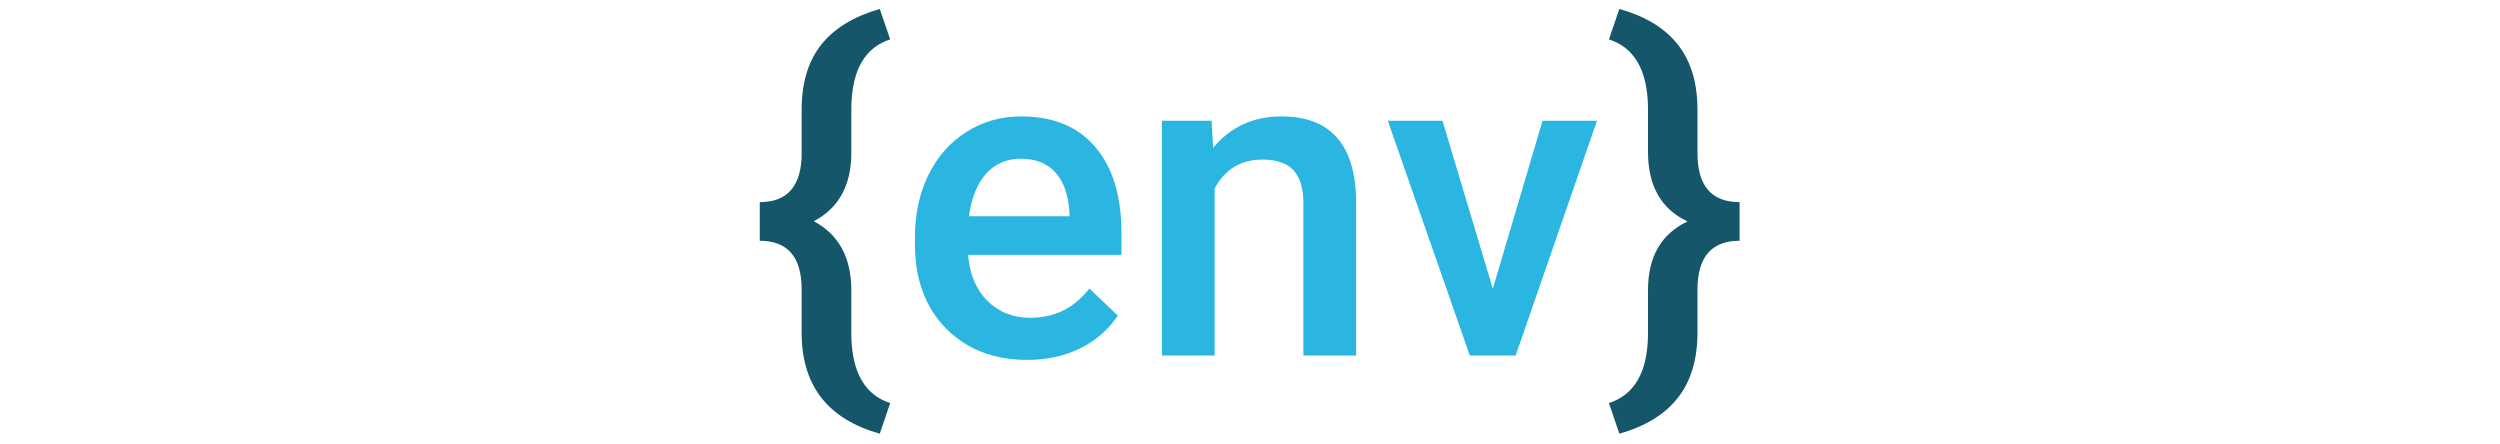<svg width="135" height="24" viewBox="0 0 135 24" fill="none" xmlns="http://www.w3.org/2000/svg">
<path d="M47.508 23.419C44.75 22.645 43.344 20.884 43.289 18.134V15.637C43.289 13.88 42.535 13.001 41.027 13.001V10.915C42.535 10.915 43.289 10.032 43.289 8.266V5.782C43.312 4.376 43.676 3.239 44.379 2.372C45.09 1.505 46.133 0.876 47.508 0.485L48.07 2.126C46.719 2.563 46.02 3.759 45.973 5.712V8.243C45.973 10.001 45.297 11.235 43.945 11.946C45.297 12.665 45.973 13.911 45.973 15.684V18.18C46.02 20.134 46.719 21.329 48.07 21.766L47.508 23.419ZM86.883 21.766C88.258 21.321 88.961 20.102 88.992 18.11V15.673C88.992 13.868 89.703 12.63 91.125 11.958C89.703 11.286 88.992 10.036 88.992 8.208V5.782C88.961 3.79 88.258 2.571 86.883 2.126L87.445 0.485C88.867 0.884 89.926 1.532 90.621 2.43C91.316 3.321 91.664 4.489 91.664 5.934V8.278C91.664 10.036 92.422 10.915 93.938 10.915V13.001C92.422 13.001 91.664 13.88 91.664 15.637V17.946C91.664 19.407 91.312 20.583 90.609 21.473C89.914 22.372 88.859 23.02 87.445 23.419L86.883 21.766Z" fill="#15566A"/>
<path d="M55.477 19.434C53.672 19.434 52.207 18.868 51.082 17.735C49.965 16.595 49.406 15.079 49.406 13.188V12.837C49.406 11.571 49.648 10.442 50.133 9.45C50.625 8.45 51.312 7.673 52.195 7.118C53.078 6.563 54.062 6.286 55.148 6.286C56.875 6.286 58.207 6.837 59.145 7.938C60.09 9.04 60.562 10.598 60.562 12.614V13.762H52.277C52.363 14.809 52.711 15.637 53.32 16.247C53.938 16.856 54.711 17.161 55.641 17.161C56.945 17.161 58.008 16.634 58.828 15.579L60.363 17.044C59.855 17.802 59.176 18.391 58.324 18.813C57.48 19.227 56.531 19.434 55.477 19.434ZM55.137 8.571C54.355 8.571 53.723 8.845 53.238 9.391C52.762 9.938 52.457 10.7 52.324 11.677H57.75V11.466C57.688 10.512 57.434 9.794 56.988 9.309C56.543 8.817 55.926 8.571 55.137 8.571ZM65.426 6.52L65.508 7.985C66.445 6.852 67.676 6.286 69.199 6.286C71.84 6.286 73.184 7.798 73.231 10.821V19.2H70.383V10.985C70.383 10.181 70.207 9.587 69.856 9.204C69.512 8.813 68.945 8.618 68.156 8.618C67.008 8.618 66.152 9.137 65.59 10.177V19.2H62.742V6.52H65.426ZM80.613 15.591L83.297 6.52H86.238L81.844 19.2H79.371L74.941 6.52H77.894L80.613 15.591Z" fill="#2BB6E1"/>
</svg>
